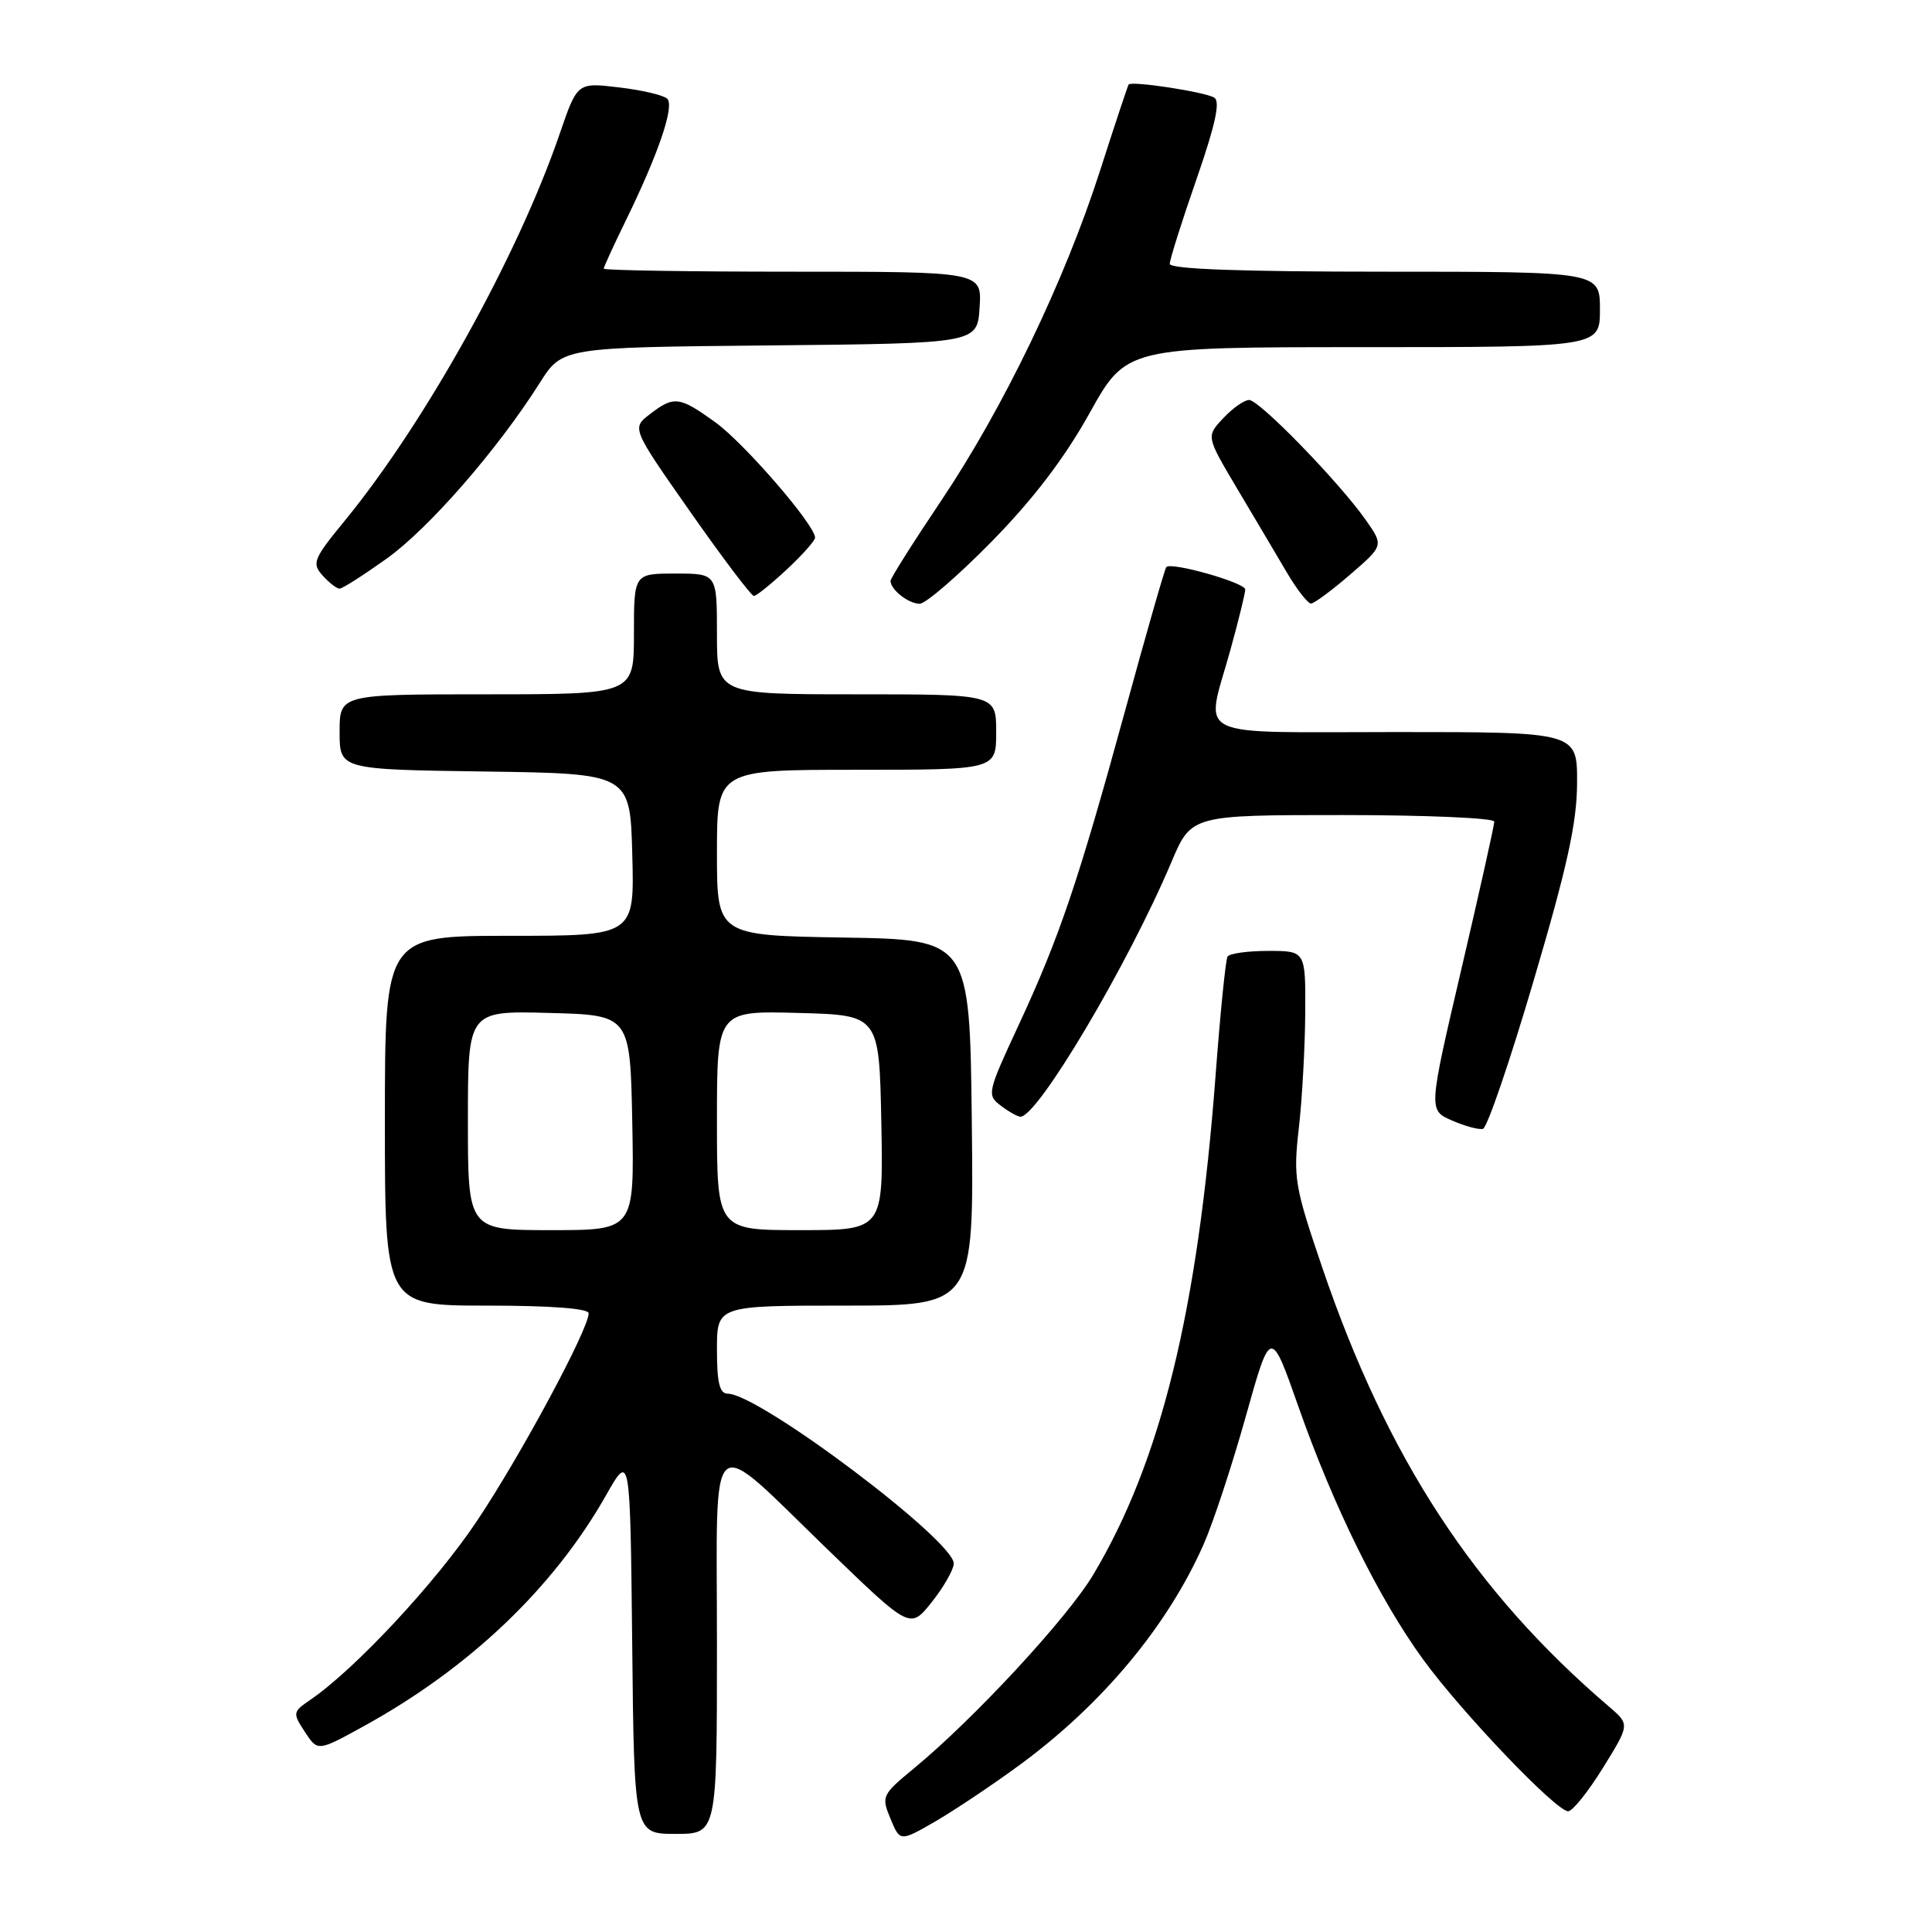 <?xml version="1.0" encoding="UTF-8" standalone="no"?>
<!DOCTYPE svg PUBLIC "-//W3C//DTD SVG 1.1//EN" "http://www.w3.org/Graphics/SVG/1.1/DTD/svg11.dtd" >
<svg xmlns="http://www.w3.org/2000/svg" xmlns:xlink="http://www.w3.org/1999/xlink" version="1.1" viewBox="0 0 256 256">
 <g >
 <path fill="currentColor"
d=" M 135.09 233.88 C 146.03 225.86 154.68 215.49 159.47 204.67 C 160.75 201.78 163.27 194.12 165.08 187.66 C 168.37 175.92 168.37 175.92 172.07 186.45 C 176.74 199.71 182.74 211.87 188.58 219.90 C 193.70 226.93 206.19 240.00 207.79 240.00 C 208.37 240.00 210.44 237.41 212.40 234.25 C 215.96 228.50 215.96 228.50 213.23 226.16 C 195.35 210.88 183.82 193.24 175.22 168.00 C 171.54 157.19 171.35 156.08 172.10 149.50 C 172.54 145.65 172.92 138.79 172.95 134.25 C 173.00 126.00 173.00 126.00 168.06 126.00 C 165.34 126.00 162.91 126.34 162.66 126.75 C 162.40 127.16 161.69 134.25 161.07 142.50 C 158.72 173.67 153.82 193.67 144.85 208.67 C 141.44 214.39 129.04 227.78 121.11 234.31 C 116.86 237.82 116.76 238.02 117.99 240.98 C 119.26 244.04 119.26 244.04 123.88 241.38 C 126.42 239.91 131.47 236.54 135.09 233.88 Z  M 95.00 217.96 C 95.00 188.41 93.48 189.68 109.87 205.51 C 120.60 215.87 120.60 215.87 123.43 212.33 C 124.99 210.38 126.31 208.08 126.38 207.22 C 126.61 204.27 100.57 184.67 96.43 184.67 C 95.35 184.67 95.00 183.22 95.00 178.83 C 95.00 173.00 95.00 173.00 112.02 173.00 C 129.04 173.00 129.04 173.00 128.77 148.75 C 128.50 124.50 128.50 124.50 111.75 124.23 C 95.00 123.95 95.00 123.95 95.00 112.98 C 95.00 102.00 95.00 102.00 113.50 102.00 C 132.00 102.00 132.00 102.00 132.00 97.00 C 132.00 92.00 132.00 92.00 113.50 92.00 C 95.00 92.00 95.00 92.00 95.00 84.00 C 95.00 76.00 95.00 76.00 89.50 76.00 C 84.00 76.00 84.00 76.00 84.00 84.00 C 84.00 92.00 84.00 92.00 64.50 92.00 C 45.00 92.00 45.00 92.00 45.00 96.98 C 45.00 101.96 45.00 101.96 64.25 102.23 C 83.50 102.50 83.50 102.50 83.78 113.25 C 84.07 124.00 84.07 124.00 67.53 124.00 C 51.00 124.00 51.00 124.00 51.00 148.50 C 51.00 173.00 51.00 173.00 64.50 173.00 C 73.01 173.00 78.00 173.38 78.00 174.02 C 78.00 176.13 68.96 192.93 63.19 201.55 C 57.71 209.74 47.04 221.19 41.10 225.25 C 38.78 226.84 38.76 226.98 40.40 229.49 C 42.10 232.08 42.10 232.08 48.09 228.79 C 62.17 221.06 73.33 210.44 80.31 198.12 C 83.50 192.50 83.50 192.50 83.77 217.75 C 84.03 243.00 84.03 243.00 89.52 243.00 C 95.00 243.00 95.00 243.00 95.00 217.96 Z  M 203.22 129.92 C 207.67 114.86 208.96 108.99 208.97 103.75 C 209.00 97.00 209.00 97.00 185.00 97.00 C 157.45 97.00 159.71 98.11 163.00 86.24 C 164.10 82.27 165.00 78.61 165.00 78.11 C 165.00 77.21 155.22 74.43 154.54 75.14 C 154.35 75.34 151.91 83.83 149.13 94.00 C 142.85 116.91 140.40 124.14 134.97 135.84 C 130.83 144.75 130.75 145.10 132.59 146.49 C 133.64 147.29 134.81 147.95 135.20 147.97 C 137.46 148.07 149.47 127.82 155.21 114.25 C 157.85 108.00 157.85 108.00 177.93 108.00 C 188.97 108.00 198.00 108.39 198.00 108.87 C 198.00 109.35 196.04 118.15 193.64 128.42 C 189.27 147.11 189.27 147.11 192.39 148.47 C 194.10 149.22 195.95 149.72 196.50 149.58 C 197.05 149.45 200.08 140.60 203.22 129.92 Z  M 131.41 71.75 C 136.92 66.13 141.05 60.71 144.37 54.75 C 149.24 46.00 149.24 46.00 180.62 46.00 C 212.00 46.00 212.00 46.00 212.00 41.00 C 212.00 36.00 212.00 36.00 183.50 36.00 C 164.41 36.00 155.00 35.66 155.00 34.96 C 155.00 34.39 156.59 29.36 158.53 23.78 C 161.04 16.55 161.72 13.45 160.90 12.94 C 159.68 12.18 149.92 10.69 149.55 11.20 C 149.43 11.37 147.72 16.52 145.75 22.65 C 141.06 37.24 132.95 54.08 124.66 66.42 C 121.00 71.87 118.00 76.62 118.00 76.97 C 118.00 78.13 120.38 80.00 121.86 80.00 C 122.66 80.00 126.95 76.29 131.41 71.75 Z  M 178.92 76.12 C 183.35 72.29 183.35 72.29 180.97 68.90 C 177.47 63.91 166.87 53.00 165.52 53.00 C 164.87 53.00 163.33 54.08 162.09 55.41 C 159.82 57.82 159.82 57.82 163.88 64.66 C 166.12 68.42 169.07 73.41 170.45 75.75 C 171.82 78.09 173.30 79.99 173.73 79.97 C 174.15 79.95 176.49 78.22 178.92 76.12 Z  M 104.25 75.46 C 106.31 73.54 108.00 71.64 108.00 71.24 C 108.00 69.57 98.66 58.77 94.83 55.99 C 90.02 52.51 89.31 52.42 86.10 54.89 C 83.70 56.74 83.70 56.74 91.50 67.87 C 95.79 73.99 99.57 78.99 99.90 78.97 C 100.23 78.96 102.19 77.38 104.25 75.46 Z  M 51.25 74.01 C 56.85 70.00 65.91 59.59 71.50 50.77 C 74.49 46.03 74.49 46.03 102.00 45.77 C 129.50 45.50 129.50 45.50 129.80 40.75 C 130.11 36.00 130.11 36.00 105.05 36.00 C 91.27 36.00 80.00 35.82 80.00 35.60 C 80.00 35.38 81.29 32.57 82.86 29.35 C 87.26 20.36 89.42 14.01 88.40 13.07 C 87.91 12.61 85.03 11.93 82.00 11.58 C 76.50 10.92 76.50 10.92 74.17 17.71 C 68.62 33.91 56.37 55.95 45.68 69.00 C 41.52 74.07 41.30 74.64 42.74 76.25 C 43.60 77.21 44.62 78.00 44.99 78.00 C 45.37 78.00 48.18 76.20 51.25 74.01 Z  M 62.00 148.47 C 62.00 133.93 62.00 133.93 72.75 134.22 C 83.50 134.50 83.50 134.50 83.78 148.75 C 84.05 163.00 84.05 163.00 73.03 163.00 C 62.00 163.00 62.00 163.00 62.00 148.47 Z  M 95.00 148.47 C 95.00 133.93 95.00 133.93 105.75 134.22 C 116.50 134.50 116.50 134.50 116.78 148.75 C 117.05 163.00 117.05 163.00 106.03 163.00 C 95.00 163.00 95.00 163.00 95.00 148.47 Z "/>
</g>
</svg>